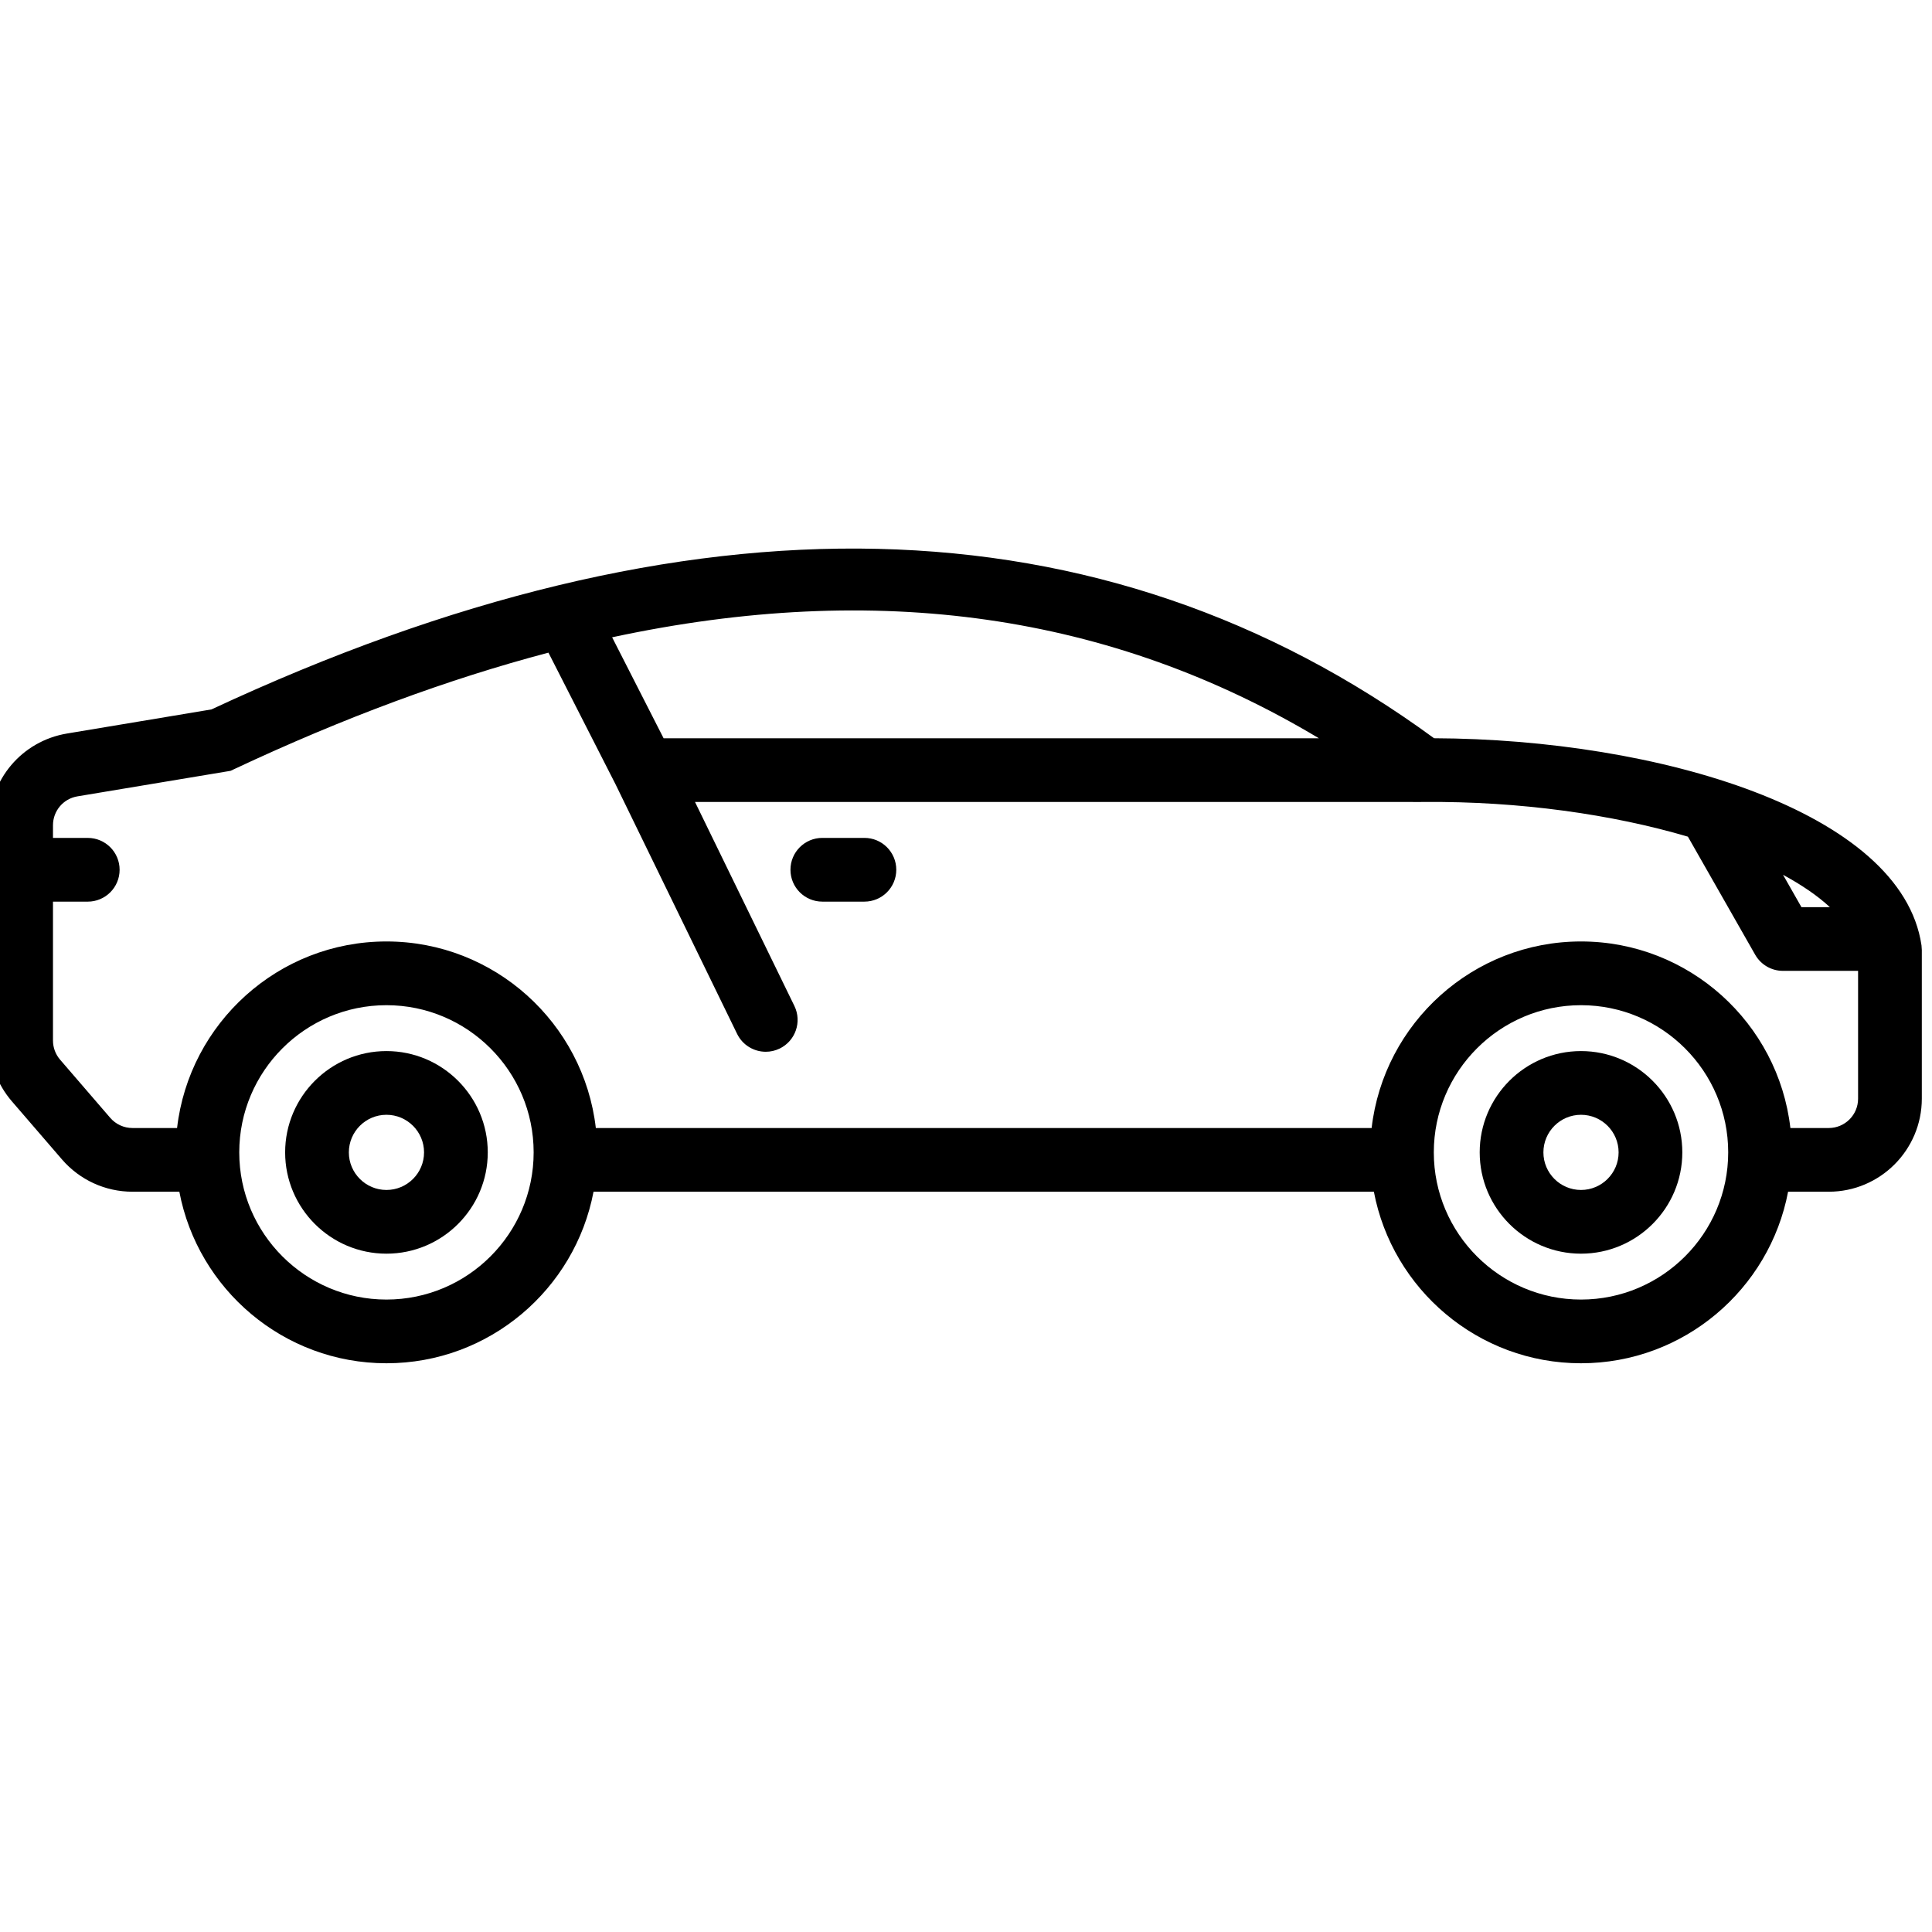 <svg xmlns="http://www.w3.org/2000/svg" xmlns:xlink="http://www.w3.org/1999/xlink" version="1.1" width="350" height="350" viewBox="0 0 350 350" xml:space="preserve">
<desc>Created with Fabric.js 1.7.22</desc>
<defs>
</defs>
<g id="icon" style="stroke: none; stroke-width: 1; stroke-dasharray: none; stroke-linecap: butt; stroke-linejoin: miter; stroke-miterlimit: 10; fill: none; fill-rule: nonzero; opacity: 1;" transform="translate(-1.944 -1.944) scale(3.89 3.89)" >
	<path d="M 40.756 42.489 h -1.96 c -0.82 0 -1.484 -0.664 -1.484 -1.484 s 0.664 -1.484 1.484 -1.484 h 1.96 c 0.82 0 1.484 0.664 1.484 1.484 S 41.575 42.489 40.756 42.489 z" style="stroke: none; stroke-width: 1; stroke-dasharray: none; stroke-linecap: butt; stroke-linejoin: miter; stroke-miterlimit: 10; fill: rgb(0,0,0); fill-rule: nonzero; opacity: 1;" transform=" matrix(1 0 0 1 0 0) " stroke-linecap="round" />
	<path d="M 89.985 44.526 c -0.919 -6.254 -12.283 -9.606 -22.7 -9.646 c -15.461 -11.31 -34.615 -11.762 -56.938 -1.342 L 3.621 34.66 C 1.523 35.009 0 36.807 0 38.934 v 10.024 c 0 1.039 0.374 2.044 1.051 2.829 l 2.335 2.708 c 0.824 0.956 2.02 1.504 3.282 1.504 h 2.184 c 0.862 4.542 4.855 7.989 9.644 7.989 c 4.79 0 8.783 -3.447 9.645 -7.989 h 36.341 c 0.862 4.542 4.855 7.989 9.645 7.989 s 8.783 -3.447 9.645 -7.989 h 1.894 c 2.389 0 4.334 -1.944 4.334 -4.334 v -6.924 L 89.985 44.526 z M 85.717 42.746 h -1.323 l -0.858 -1.507 C 84.404 41.712 85.149 42.215 85.717 42.746 z M 61.921 34.881 H 31.404 l -2.397 -4.702 C 41.366 27.526 52.252 29.093 61.921 34.881 z M 18.497 61.021 c -3.78 0 -6.855 -3.075 -6.855 -6.854 c 0 -3.78 3.075 -6.855 6.855 -6.855 c 3.78 0 6.855 3.075 6.855 6.855 C 25.352 57.946 22.277 61.021 18.497 61.021 z M 74.128 61.021 c -3.78 0 -6.855 -3.075 -6.855 -6.854 c 0 -3.78 3.075 -6.855 6.855 -6.855 s 6.855 3.075 6.855 6.855 C 80.983 57.946 77.908 61.021 74.128 61.021 z M 85.666 53.032 h -1.787 c -0.565 -4.883 -4.719 -8.688 -9.751 -8.688 s -9.186 3.805 -9.751 8.688 H 28.248 c -0.565 -4.883 -4.719 -8.688 -9.751 -8.688 c -5.032 0 -9.186 3.805 -9.751 8.688 H 6.668 c -0.398 0 -0.775 -0.173 -1.035 -0.474 l -2.335 -2.709 c -0.213 -0.247 -0.331 -0.563 -0.331 -0.89 v -6.469 h 1.619 c 0.82 0 1.484 -0.664 1.484 -1.484 s -0.664 -1.484 -1.484 -1.484 H 2.967 v -0.588 c 0 -0.671 0.48 -1.238 1.142 -1.348 l 7.128 -1.188 l 0.185 -0.087 c 5.087 -2.387 9.954 -4.187 14.619 -5.417 l 3.122 6.125 l 5.664 11.628 c 0.257 0.527 0.785 0.834 1.335 0.834 c 0.218 0 0.439 -0.048 0.649 -0.15 c 0.737 -0.359 1.043 -1.247 0.684 -1.984 l -4.628 -9.499 h 33.437 l 0.004 0.003 l 0.498 -0.003 c 4.47 -0.04 8.798 0.582 12.301 1.616 l 3.134 5.5 c 0.265 0.463 0.756 0.749 1.289 0.749 h 3.502 v 5.952 C 87.033 52.419 86.42 53.032 85.666 53.032 z" style="stroke: none; stroke-width: 1; stroke-dasharray: none; stroke-linecap: butt; stroke-linejoin: miter; stroke-miterlimit: 10; fill: rgb(0,0,0); fill-rule: nonzero; opacity: 1;" transform=" matrix(1 0 0 1 0 0) " stroke-linecap="round" />
	<path d="M 74.128 49.449 c -2.602 0 -4.718 2.116 -4.718 4.718 c 0 2.601 2.116 4.717 4.718 4.717 s 4.718 -2.116 4.718 -4.717 C 78.846 51.565 76.729 49.449 74.128 49.449 z M 74.128 55.917 c -0.966 0 -1.751 -0.785 -1.751 -1.75 c 0 -0.966 0.785 -1.751 1.751 -1.751 s 1.751 0.785 1.751 1.751 C 75.879 55.132 75.093 55.917 74.128 55.917 z" style="stroke: none; stroke-width: 1; stroke-dasharray: none; stroke-linecap: butt; stroke-linejoin: miter; stroke-miterlimit: 10; fill: rgb(0,0,0); fill-rule: nonzero; opacity: 1;" transform=" matrix(1 0 0 1 0 0) " stroke-linecap="round" />
	<path d="M 18.497 49.449 c -2.601 0 -4.718 2.116 -4.718 4.718 c 0 2.601 2.116 4.717 4.718 4.717 s 4.718 -2.116 4.718 -4.717 C 23.215 51.565 21.098 49.449 18.497 49.449 z M 18.497 55.917 c -0.965 0 -1.751 -0.785 -1.751 -1.75 c 0 -0.966 0.785 -1.751 1.751 -1.751 c 0.965 0 1.751 0.785 1.751 1.751 C 20.248 55.132 19.462 55.917 18.497 55.917 z" style="stroke: none; stroke-width: 1; stroke-dasharray: none; stroke-linecap: butt; stroke-linejoin: miter; stroke-miterlimit: 10; fill: rgb(0,0,0); fill-rule: nonzero; opacity: 1;" transform=" matrix(1 0 0 1 0 0) " stroke-linecap="round" />
</g>
</svg>